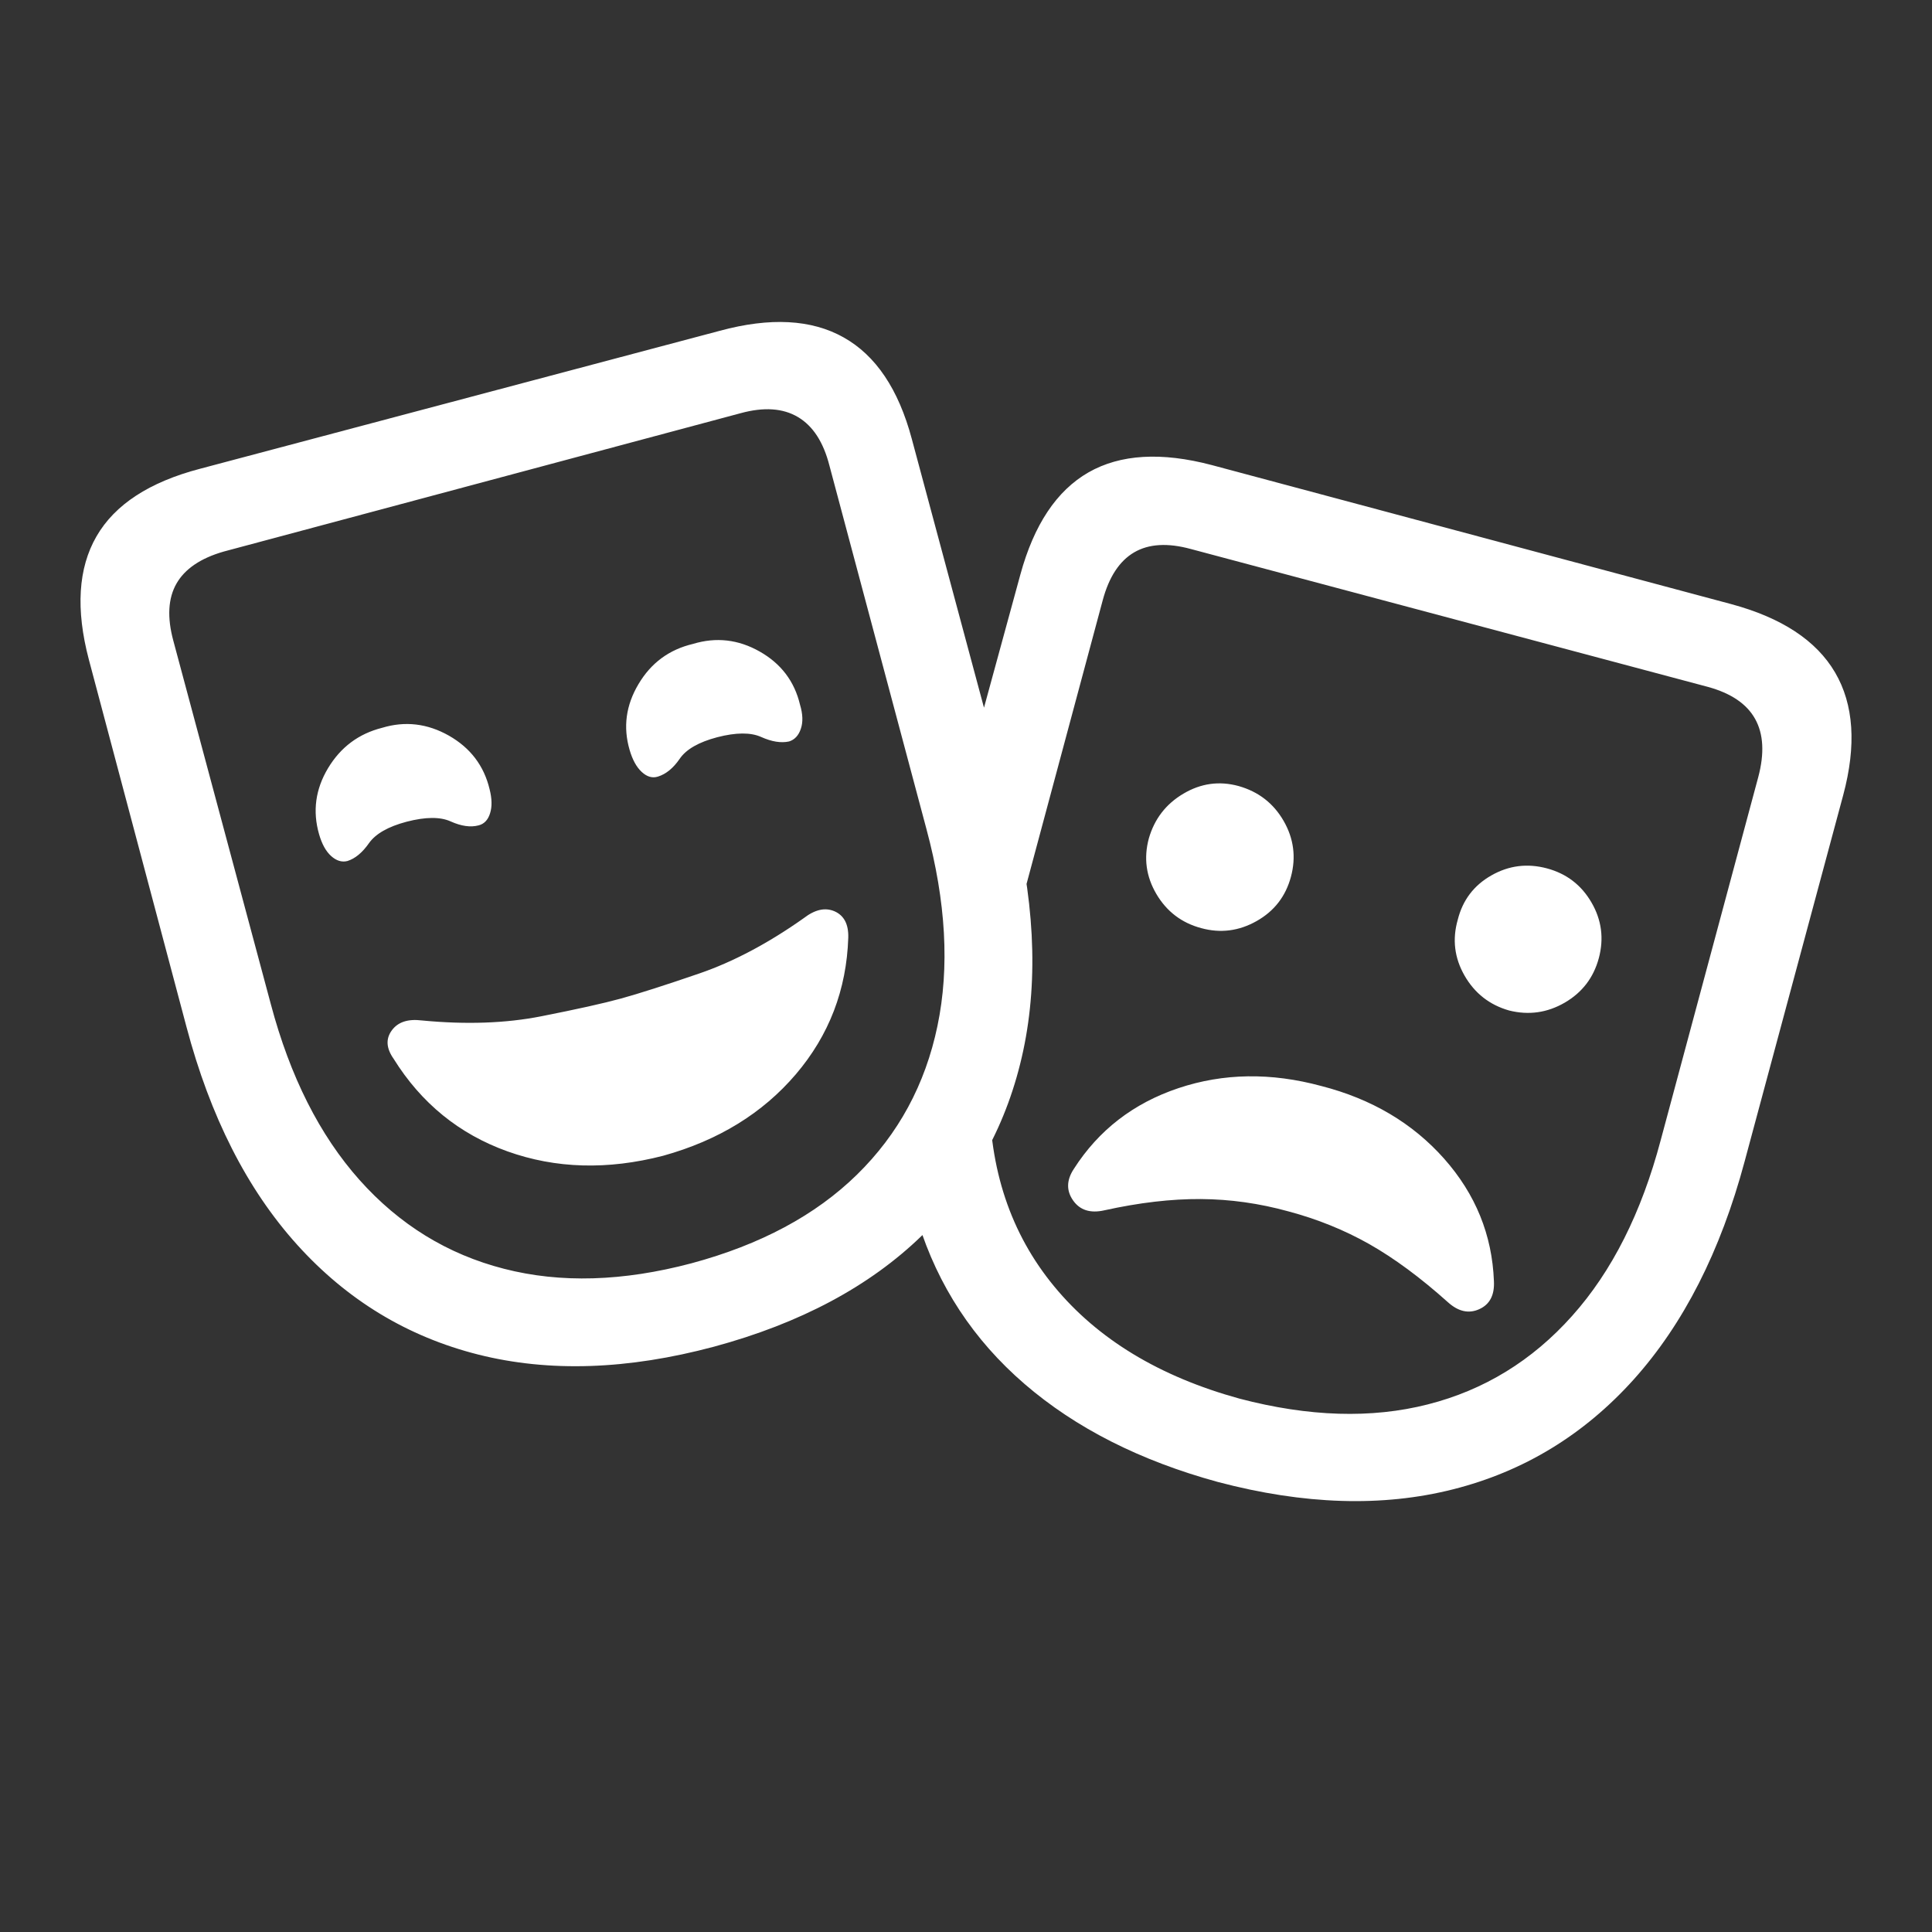 <svg width="32" height="32" viewBox="0 0 32 32" fill="none" xmlns="http://www.w3.org/2000/svg">
<rect x="0" y="0" width="32" height="32" fill="#333333" stroke="none"/>
<g clip-path="url(#clip0_1187_20020)">
<path d="M11.827 22.305C13.257 21.918 14.404 21.305 15.267 20.468C16.13 19.631 16.69 18.609 16.948 17.402C17.205 16.194 17.134 14.844 16.735 13.349L15.102 7.269C14.882 6.446 14.505 5.886 13.972 5.588C13.44 5.289 12.756 5.253 11.922 5.479L3.314 7.764C2.474 7.984 1.902 8.357 1.598 8.884C1.294 9.411 1.252 10.092 1.472 10.926L3.088 17.006C3.482 18.495 4.093 19.698 4.921 20.616C5.749 21.534 6.749 22.14 7.922 22.436C9.095 22.731 10.396 22.688 11.827 22.305ZM11.453 20.924C10.318 21.225 9.283 21.256 8.348 21.015C7.412 20.775 6.615 20.284 5.954 19.543C5.294 18.802 4.805 17.832 4.486 16.633L2.871 10.613C2.766 10.225 2.784 9.909 2.923 9.666C3.062 9.423 3.322 9.246 3.704 9.136L12.27 6.843C12.652 6.739 12.968 6.76 13.217 6.908C13.466 7.056 13.639 7.324 13.738 7.712L15.345 13.732C15.669 14.936 15.73 16.023 15.527 16.994C15.325 17.963 14.88 18.784 14.194 19.456C13.508 20.128 12.594 20.617 11.453 20.924ZM10.984 19.143C11.899 18.889 12.632 18.438 13.182 17.793C13.732 17.147 14.022 16.393 14.05 15.53C14.056 15.31 13.981 15.165 13.825 15.095C13.668 15.026 13.498 15.064 13.312 15.208C12.722 15.625 12.144 15.931 11.579 16.125C11.014 16.319 10.585 16.456 10.289 16.538C9.994 16.619 9.552 16.717 8.964 16.833C8.377 16.949 7.718 16.972 6.988 16.902C6.756 16.873 6.59 16.928 6.489 17.067C6.387 17.206 6.397 17.363 6.519 17.536C6.977 18.272 7.605 18.783 8.404 19.07C9.203 19.356 10.063 19.381 10.984 19.143ZM6.736 13.61C7.049 13.529 7.292 13.527 7.466 13.606C7.64 13.684 7.793 13.706 7.926 13.671C8.019 13.648 8.083 13.581 8.117 13.471C8.152 13.361 8.149 13.228 8.109 13.071C8.016 12.683 7.792 12.388 7.436 12.185C7.079 11.983 6.71 11.939 6.328 12.055C5.94 12.153 5.642 12.376 5.433 12.724C5.225 13.071 5.175 13.436 5.285 13.818C5.332 13.981 5.398 14.101 5.485 14.179C5.572 14.257 5.662 14.285 5.755 14.261C5.882 14.221 6.001 14.123 6.111 13.966C6.221 13.81 6.429 13.691 6.736 13.61ZM11.879 12.211C12.192 12.13 12.435 12.129 12.608 12.207C12.782 12.285 12.936 12.31 13.069 12.281C13.162 12.252 13.227 12.182 13.264 12.072C13.302 11.962 13.298 11.829 13.251 11.673C13.159 11.285 12.936 10.991 12.582 10.791C12.229 10.591 11.861 10.549 11.479 10.665C11.085 10.758 10.784 10.979 10.576 11.33C10.367 11.68 10.318 12.043 10.428 12.42C10.475 12.582 10.541 12.704 10.628 12.785C10.715 12.866 10.805 12.892 10.897 12.863C11.03 12.822 11.151 12.724 11.258 12.568C11.365 12.411 11.572 12.292 11.879 12.211ZM20.175 24.547C21.599 24.923 22.897 24.964 24.067 24.668C25.236 24.373 26.234 23.766 27.059 22.849C27.884 21.93 28.497 20.727 28.896 19.239L30.53 13.167C30.75 12.345 30.705 11.668 30.395 11.139C30.085 10.609 29.51 10.231 28.671 10.005L20.071 7.703C19.237 7.483 18.556 7.523 18.029 7.824C17.502 8.126 17.126 8.69 16.9 9.518L16.188 12.124L16.778 15.478L18.264 9.944C18.368 9.556 18.542 9.291 18.785 9.149C19.028 9.007 19.341 8.989 19.723 9.093L28.288 11.377C28.671 11.482 28.931 11.658 29.07 11.907C29.209 12.156 29.227 12.478 29.122 12.872L27.507 18.883C27.188 20.087 26.699 21.059 26.038 21.797C25.378 22.536 24.582 23.024 23.65 23.261C22.717 23.499 21.678 23.467 20.531 23.166C19.205 22.801 18.181 22.181 17.46 21.306C16.739 20.432 16.381 19.361 16.387 18.092L15.206 20.238C15.536 21.298 16.124 22.193 16.969 22.922C17.815 23.652 18.883 24.194 20.175 24.547ZM19.897 15.373C20.215 15.46 20.521 15.421 20.813 15.256C21.106 15.091 21.295 14.846 21.382 14.522C21.469 14.198 21.429 13.889 21.261 13.597C21.093 13.305 20.844 13.112 20.514 13.019C20.195 12.932 19.891 12.974 19.602 13.145C19.312 13.316 19.121 13.564 19.028 13.888C18.941 14.212 18.983 14.519 19.154 14.809C19.325 15.098 19.573 15.287 19.897 15.373ZM24.996 16.737C25.32 16.818 25.627 16.775 25.917 16.607C26.206 16.439 26.395 16.193 26.482 15.868C26.568 15.544 26.528 15.237 26.36 14.948C26.192 14.658 25.946 14.47 25.622 14.383C25.297 14.296 24.99 14.335 24.701 14.5C24.411 14.665 24.226 14.91 24.145 15.234C24.052 15.559 24.09 15.867 24.258 16.16C24.426 16.452 24.672 16.645 24.996 16.737ZM21.339 20.064C21.82 20.192 22.267 20.373 22.681 20.607C23.095 20.842 23.528 21.162 23.98 21.567C24.153 21.724 24.327 21.763 24.501 21.684C24.675 21.606 24.756 21.451 24.744 21.22C24.715 20.455 24.44 19.779 23.919 19.191C23.398 18.604 22.72 18.202 21.886 17.988C21.052 17.762 20.263 17.774 19.519 18.023C18.775 18.272 18.197 18.718 17.786 19.361C17.664 19.546 17.66 19.72 17.773 19.882C17.886 20.044 18.058 20.099 18.29 20.047C18.869 19.919 19.402 19.857 19.888 19.86C20.375 19.863 20.858 19.931 21.339 20.064Z" fill="white"/>
</g>
<defs>
<clipPath id="clip0_1187_20020">
<rect width="29.333" height="20.055" fill="white" transform="translate(1.333 5.333)"/>
</clipPath>
</defs>
</svg>
